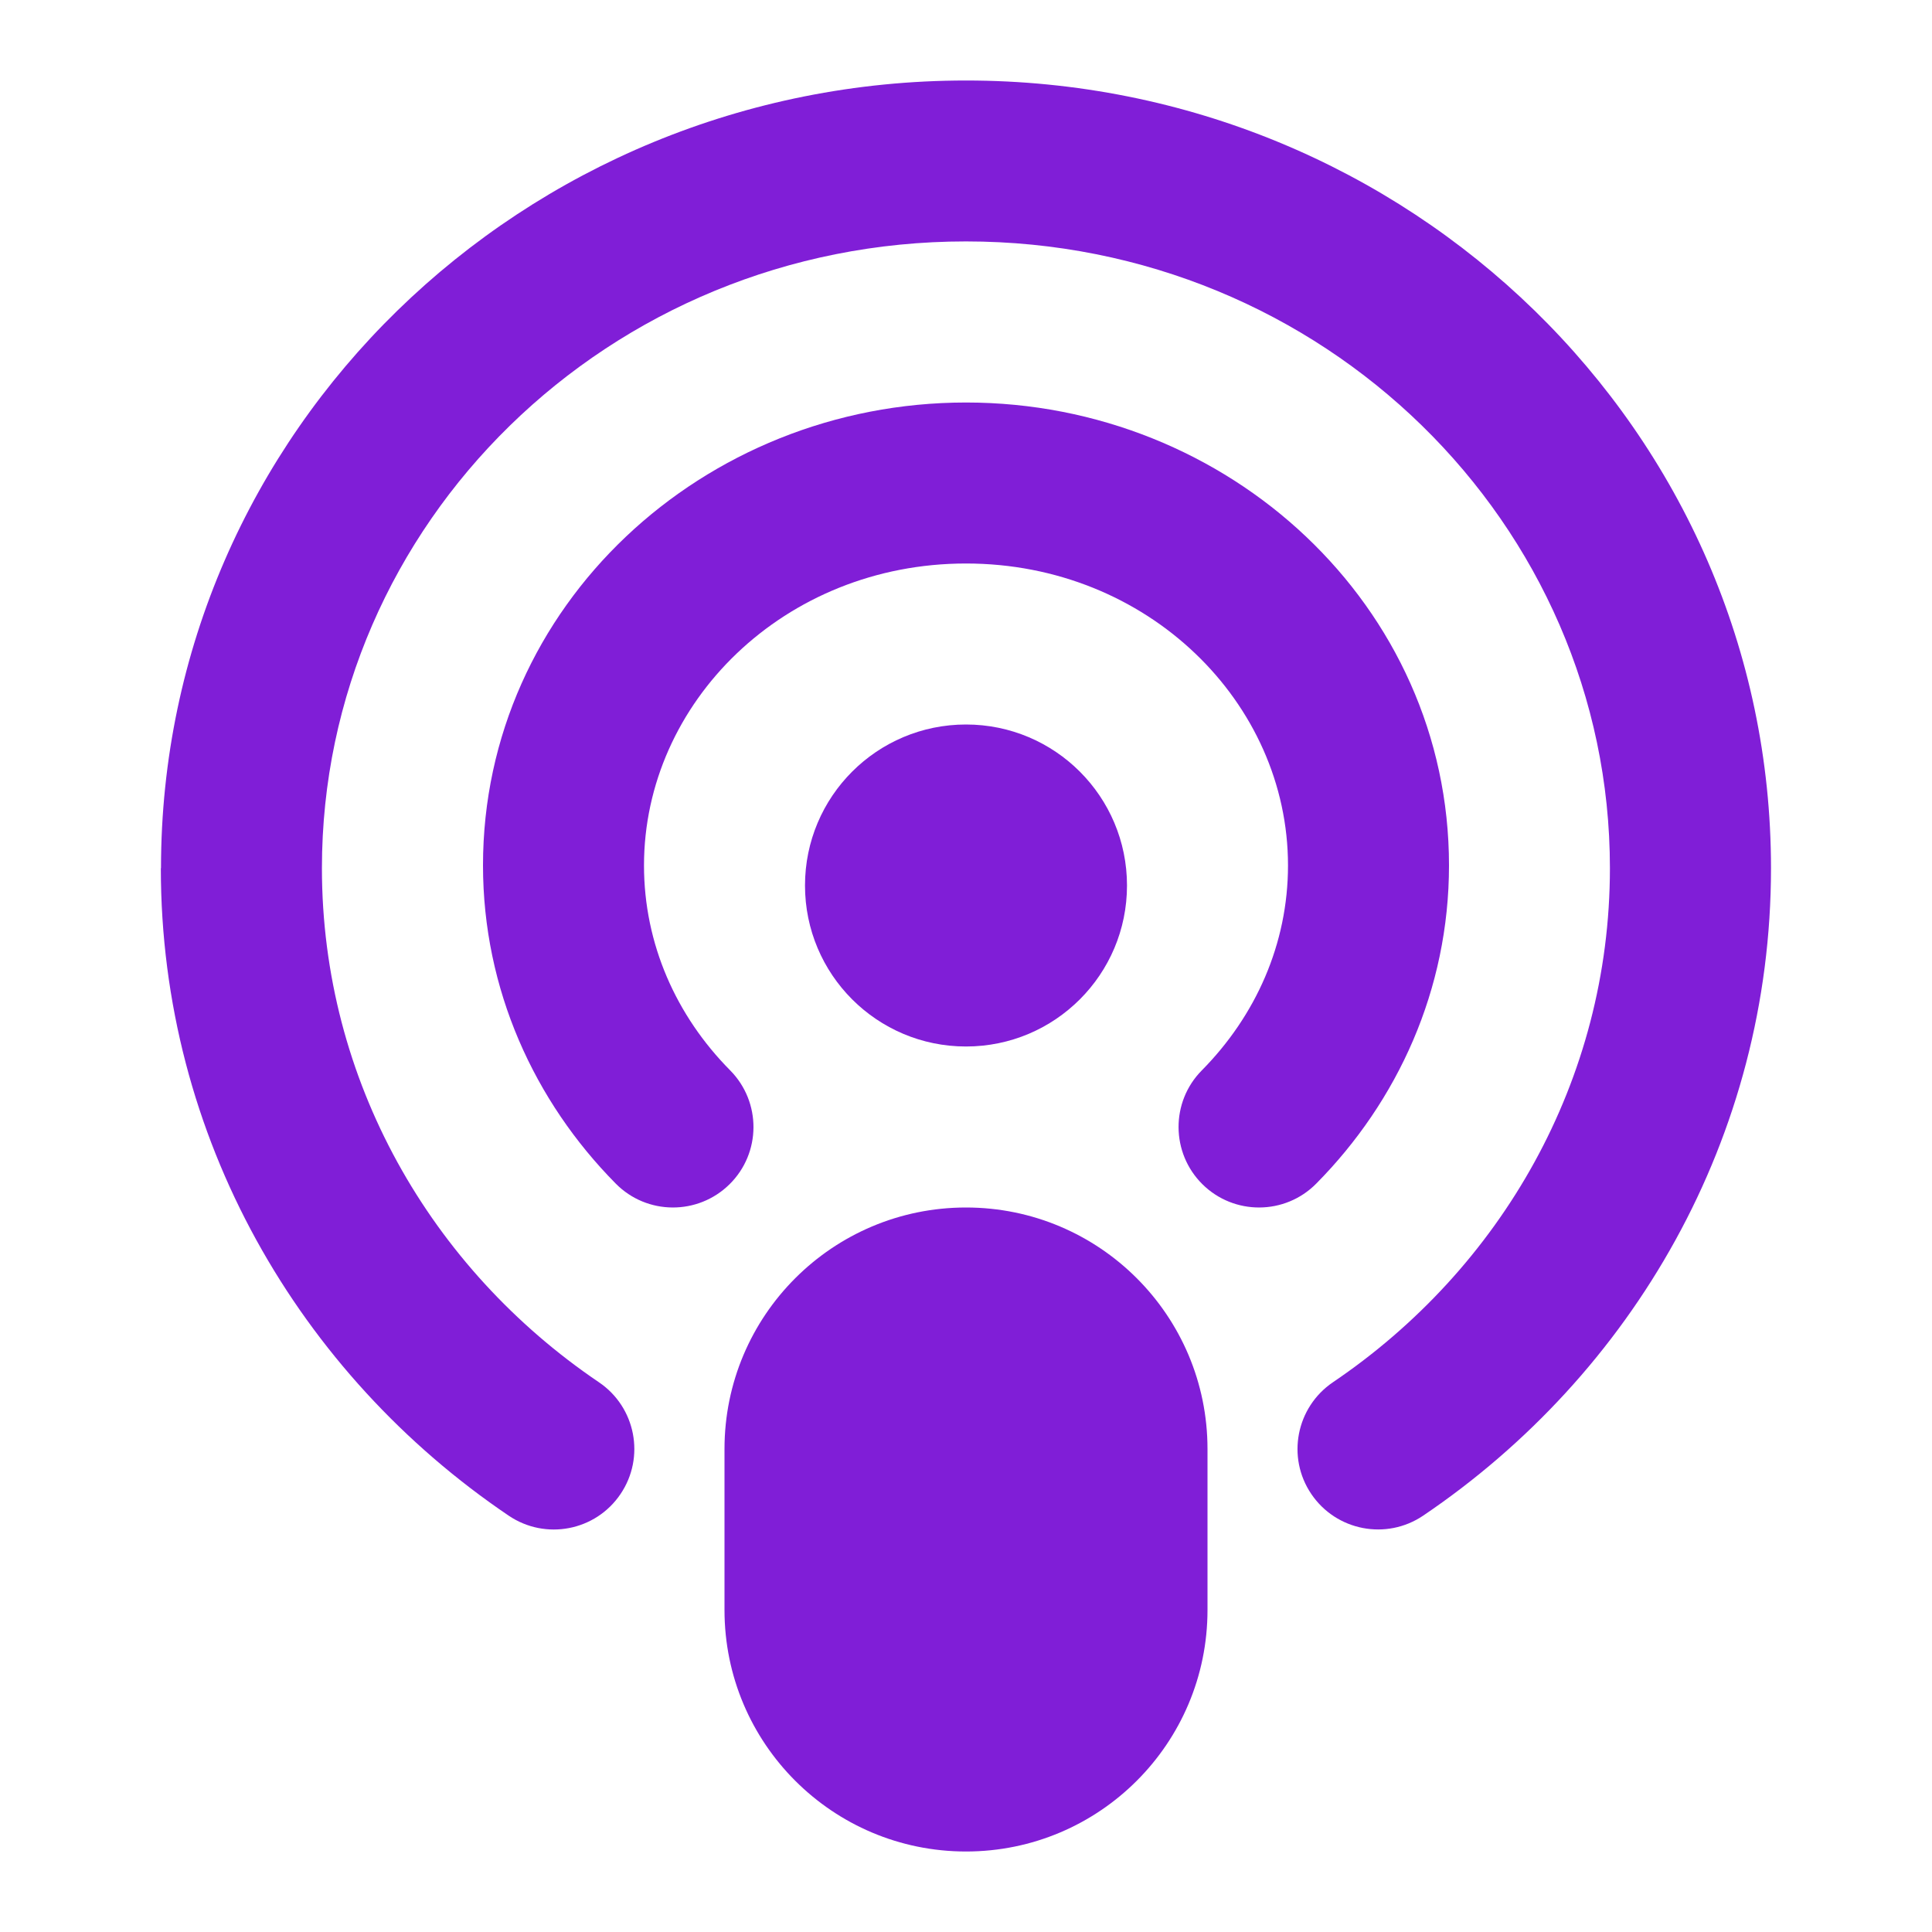 <svg fill="none" height="24" viewBox="0 0 24 24" width="24" xmlns="http://www.w3.org/2000/svg"><g clip-rule="evenodd" fill="#801ed7" fill-rule="evenodd"><path d="m9 18c0-1.657 1.343-3 3-3s3 1.343 3 3v2c0 1.657-1.343 3-3 3s-3-1.343-3-3z"/><path d="m2 10.785c0-5.427 4.5-9.785 10-9.785 5.5 0 10 4.358 10 9.785 0 3.347-1.721 6.285-4.321 8.043-.458.309-1.079.189-1.389-.268s-.189-1.079.268-1.389c2.087-1.412 3.441-3.748 3.441-6.387 0-4.277-3.559-7.785-8-7.785-4.441 0-8 3.508-8 7.785 0 2.639 1.354 4.975 3.441 6.387.457.309.578.931.268 1.389-.309.458-.931.578-1.389.268-2.6-1.758-4.321-4.696-4.321-8.043z"/><path d="m12 7c-2.258 0-4 1.727-4 3.751 0 .975.4 1.869 1.071 2.546.388.393.385 1.026-.008 1.414s-1.026.385-1.414-.008c-1.011-1.022-1.649-2.411-1.649-3.953 0-3.223 2.735-5.75 6-5.75 3.265 0 6 2.527 6 5.75 0 1.543-.637 2.93-1.649 3.953-.388.393-1.022.396-1.414.008s-.396-1.022-.008-1.414c.67-.678 1.071-1.571 1.071-2.546 0-2.023-1.742-3.751-4-3.751z"/><path d="m10 11c0-1.105.895-2 2-2s2 .895 2 2c0 1.105-.895 2-2 2s-2-.895-2-2z"/></g></svg>